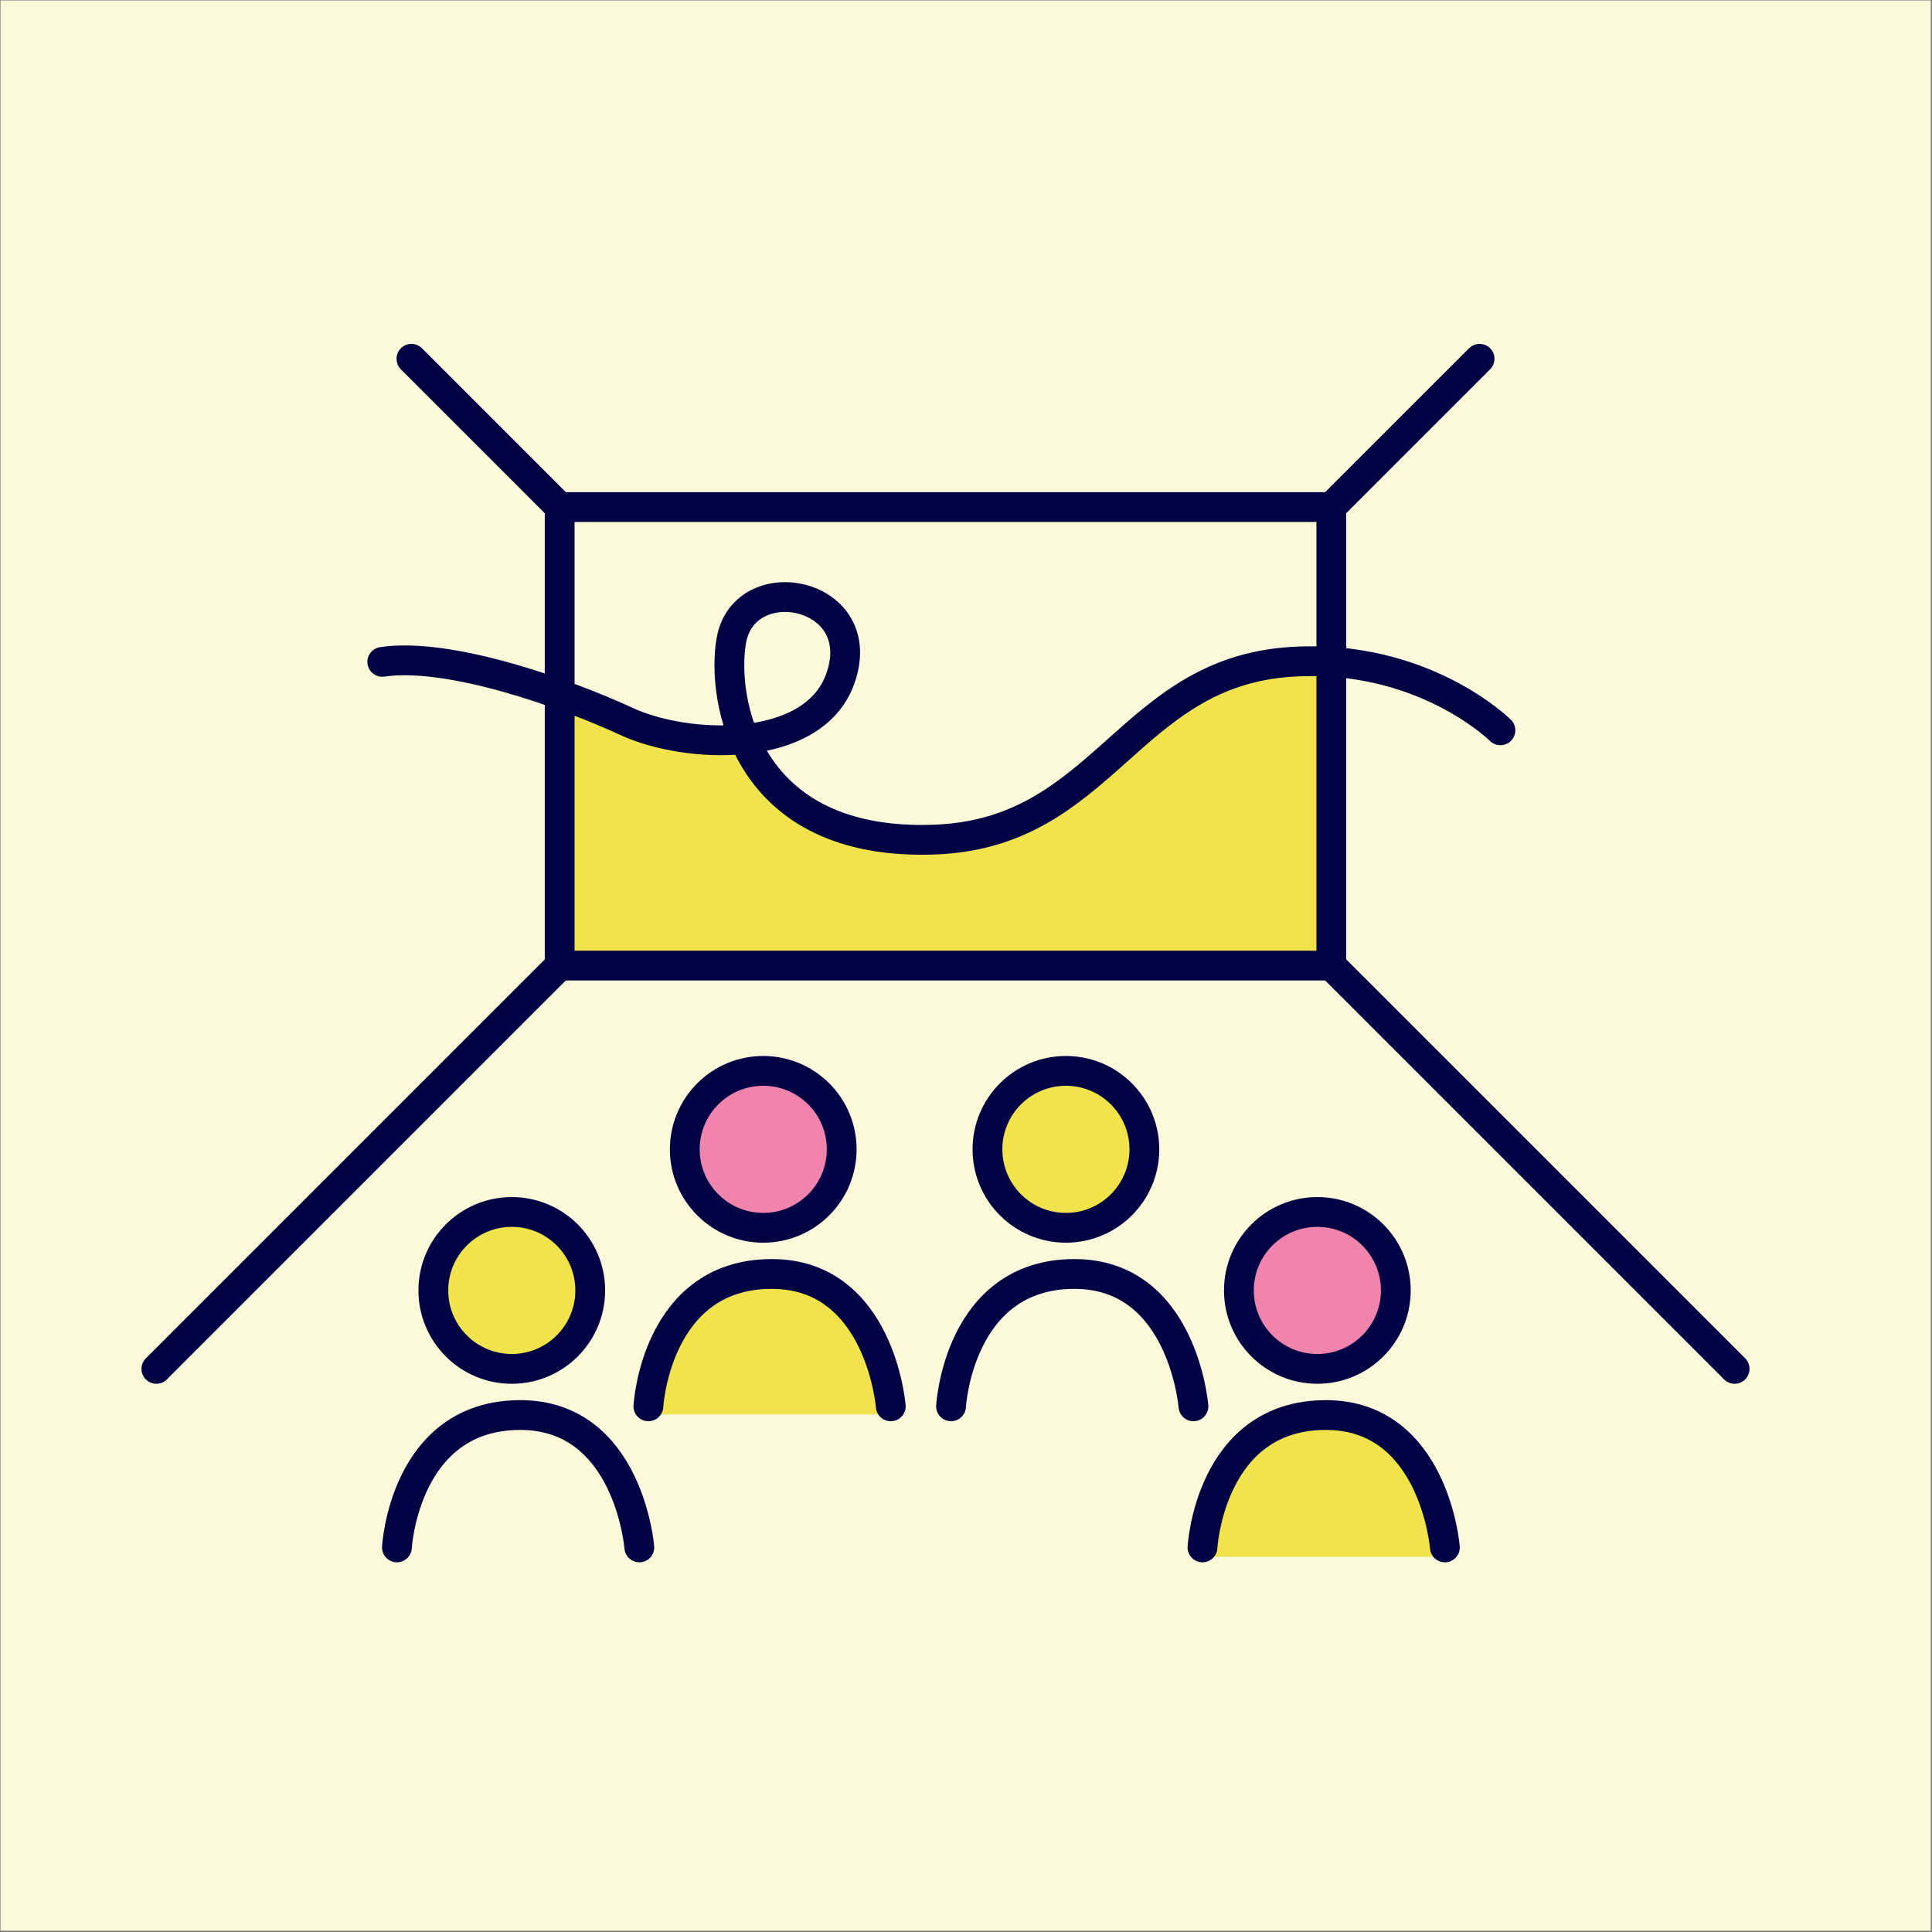 <?xml version="1.0" encoding="UTF-8" standalone="no"?><!DOCTYPE svg PUBLIC "-//W3C//DTD SVG 1.1//EN" "http://www.w3.org/Graphics/SVG/1.1/DTD/svg11.dtd"><svg width="100%" height="100%" viewBox="0 0 1081 1081" version="1.1" xmlns="http://www.w3.org/2000/svg" xmlns:xlink="http://www.w3.org/1999/xlink" xml:space="preserve" xmlns:serif="http://www.serif.com/" style="fill-rule:evenodd;clip-rule:evenodd;stroke-linecap:round;stroke-linejoin:round;stroke-miterlimit:1.5;"><rect x="0" y="0" width="1081" height="1081" fill="#808080" stroke="none"/><rect id="_05_Seminar_Yellow" serif:id="05_Seminar_Yellow" x="0.291" y="0.26" width="1080" height="1080" style="fill:none;"/><clipPath id="_clip1"><rect x="0.291" y="0.26" width="1080" height="1080"/></clipPath><g clip-path="url(#_clip1)"><g id="Background"><rect x="0.291" y="0.26" width="1080" height="1080" style="fill:#fcf9da;"/></g><g id="Fill"><path d="M312.393,388.485l1.17,151.775l431.348,-0l-0,-171.866c-0,-0 -18.771,-9.331 -69.812,20.091c-51.04,29.423 -100.937,86.153 -148.396,81.425c-47.459,-4.728 -91.52,-16.683 -108.583,-56.496c0,0 -17.508,1.163 -58.692,-11.421c-41.184,-12.584 -47.035,-13.508 -47.035,-13.508Z" style="fill:#f1e34b;"/><circle cx="427.796" cy="642.692" r="43.899" style="fill:#f084ad;"/><circle cx="738.477" cy="721.256" r="43.899" style="fill:#f084ad;"/><circle cx="597.623" cy="640.612" r="43.899" style="fill:#f1e34b;"/><circle cx="285.962" cy="721.698" r="43.899" style="fill:#f1e34b;"/><path d="M363.132,791.404l134.144,0c0,0 -4.906,-78.655 -63.502,-78.655c-58.596,-0 -70.642,56.157 -70.642,78.655Z" style="fill:#f1e34b;"/><path d="M673.01,871.043l134.145,-0c-0,-0 -4.907,-78.656 -63.502,-78.656c-58.596,0 -70.643,56.158 -70.643,78.656Z" style="fill:#f1e34b;"/></g><g id="Outline"><rect x="313.151" y="283.704" width="431.76" height="256.556" style="fill:none;stroke:#020144;stroke-width:16.67px;"/><path d="M744.911,540.26l225.66,225.66" style="fill:none;stroke:#020144;stroke-width:16.67px;"/><path d="M744.911,283.704l82.952,-82.952" style="fill:none;stroke:#020144;stroke-width:16.67px;"/><path d="M313.151,540.26l-225.66,225.66" style="fill:none;stroke:#020144;stroke-width:16.67px;"/><path d="M313.151,283.704l-82.953,-82.952" style="fill:none;stroke:#020144;stroke-width:16.67px;"/><path d="M213.885,370.328c37.828,-5.606 103.296,17.895 136.793,33.392c33.497,15.497 103.692,18.384 119.226,-23.285c18.371,-49.281 -53.618,-63.546 -60.755,-21.821c-5.488,32.08 7.274,115.249 114.033,111.15c94.752,-3.638 107.832,-93.509 199.168,-99.436c73.807,-4.79 117.171,38.299 117.171,38.299" style="fill:none;stroke:#020144;stroke-width:16.67px;"/><circle cx="286.355" cy="722.021" r="43.899" style="fill:none;stroke:#020144;stroke-width:16.67px;"/><circle cx="737.088" cy="722.021" r="43.899" style="fill:none;stroke:#020144;stroke-width:16.67px;"/><circle cx="427.051" cy="643.083" r="43.899" style="fill:none;stroke:#020144;stroke-width:16.67px;"/><circle cx="596.403" cy="643.083" r="43.899" style="fill:none;stroke:#020144;stroke-width:16.67px;"/><path d="M222.086,865.814c0,0 4.071,-74.063 69.027,-74.063c60.714,0 66.604,74.063 66.604,74.063" style="fill:none;stroke:#020144;stroke-width:16.67px;"/><path d="M672.82,865.814c-0,0 4.07,-74.063 69.026,-74.063c60.715,0 66.605,74.063 66.605,74.063" style="fill:none;stroke:#020144;stroke-width:16.67px;"/><path d="M362.783,786.876c-0,0 4.07,-74.063 69.026,-74.063c60.715,0 66.605,74.063 66.605,74.063" style="fill:none;stroke:#020144;stroke-width:16.67px;"/><path d="M532.134,786.876c-0,0 4.07,-74.063 69.026,-74.063c60.715,0 66.605,74.063 66.605,74.063" style="fill:none;stroke:#020144;stroke-width:16.67px;"/></g></g></svg>